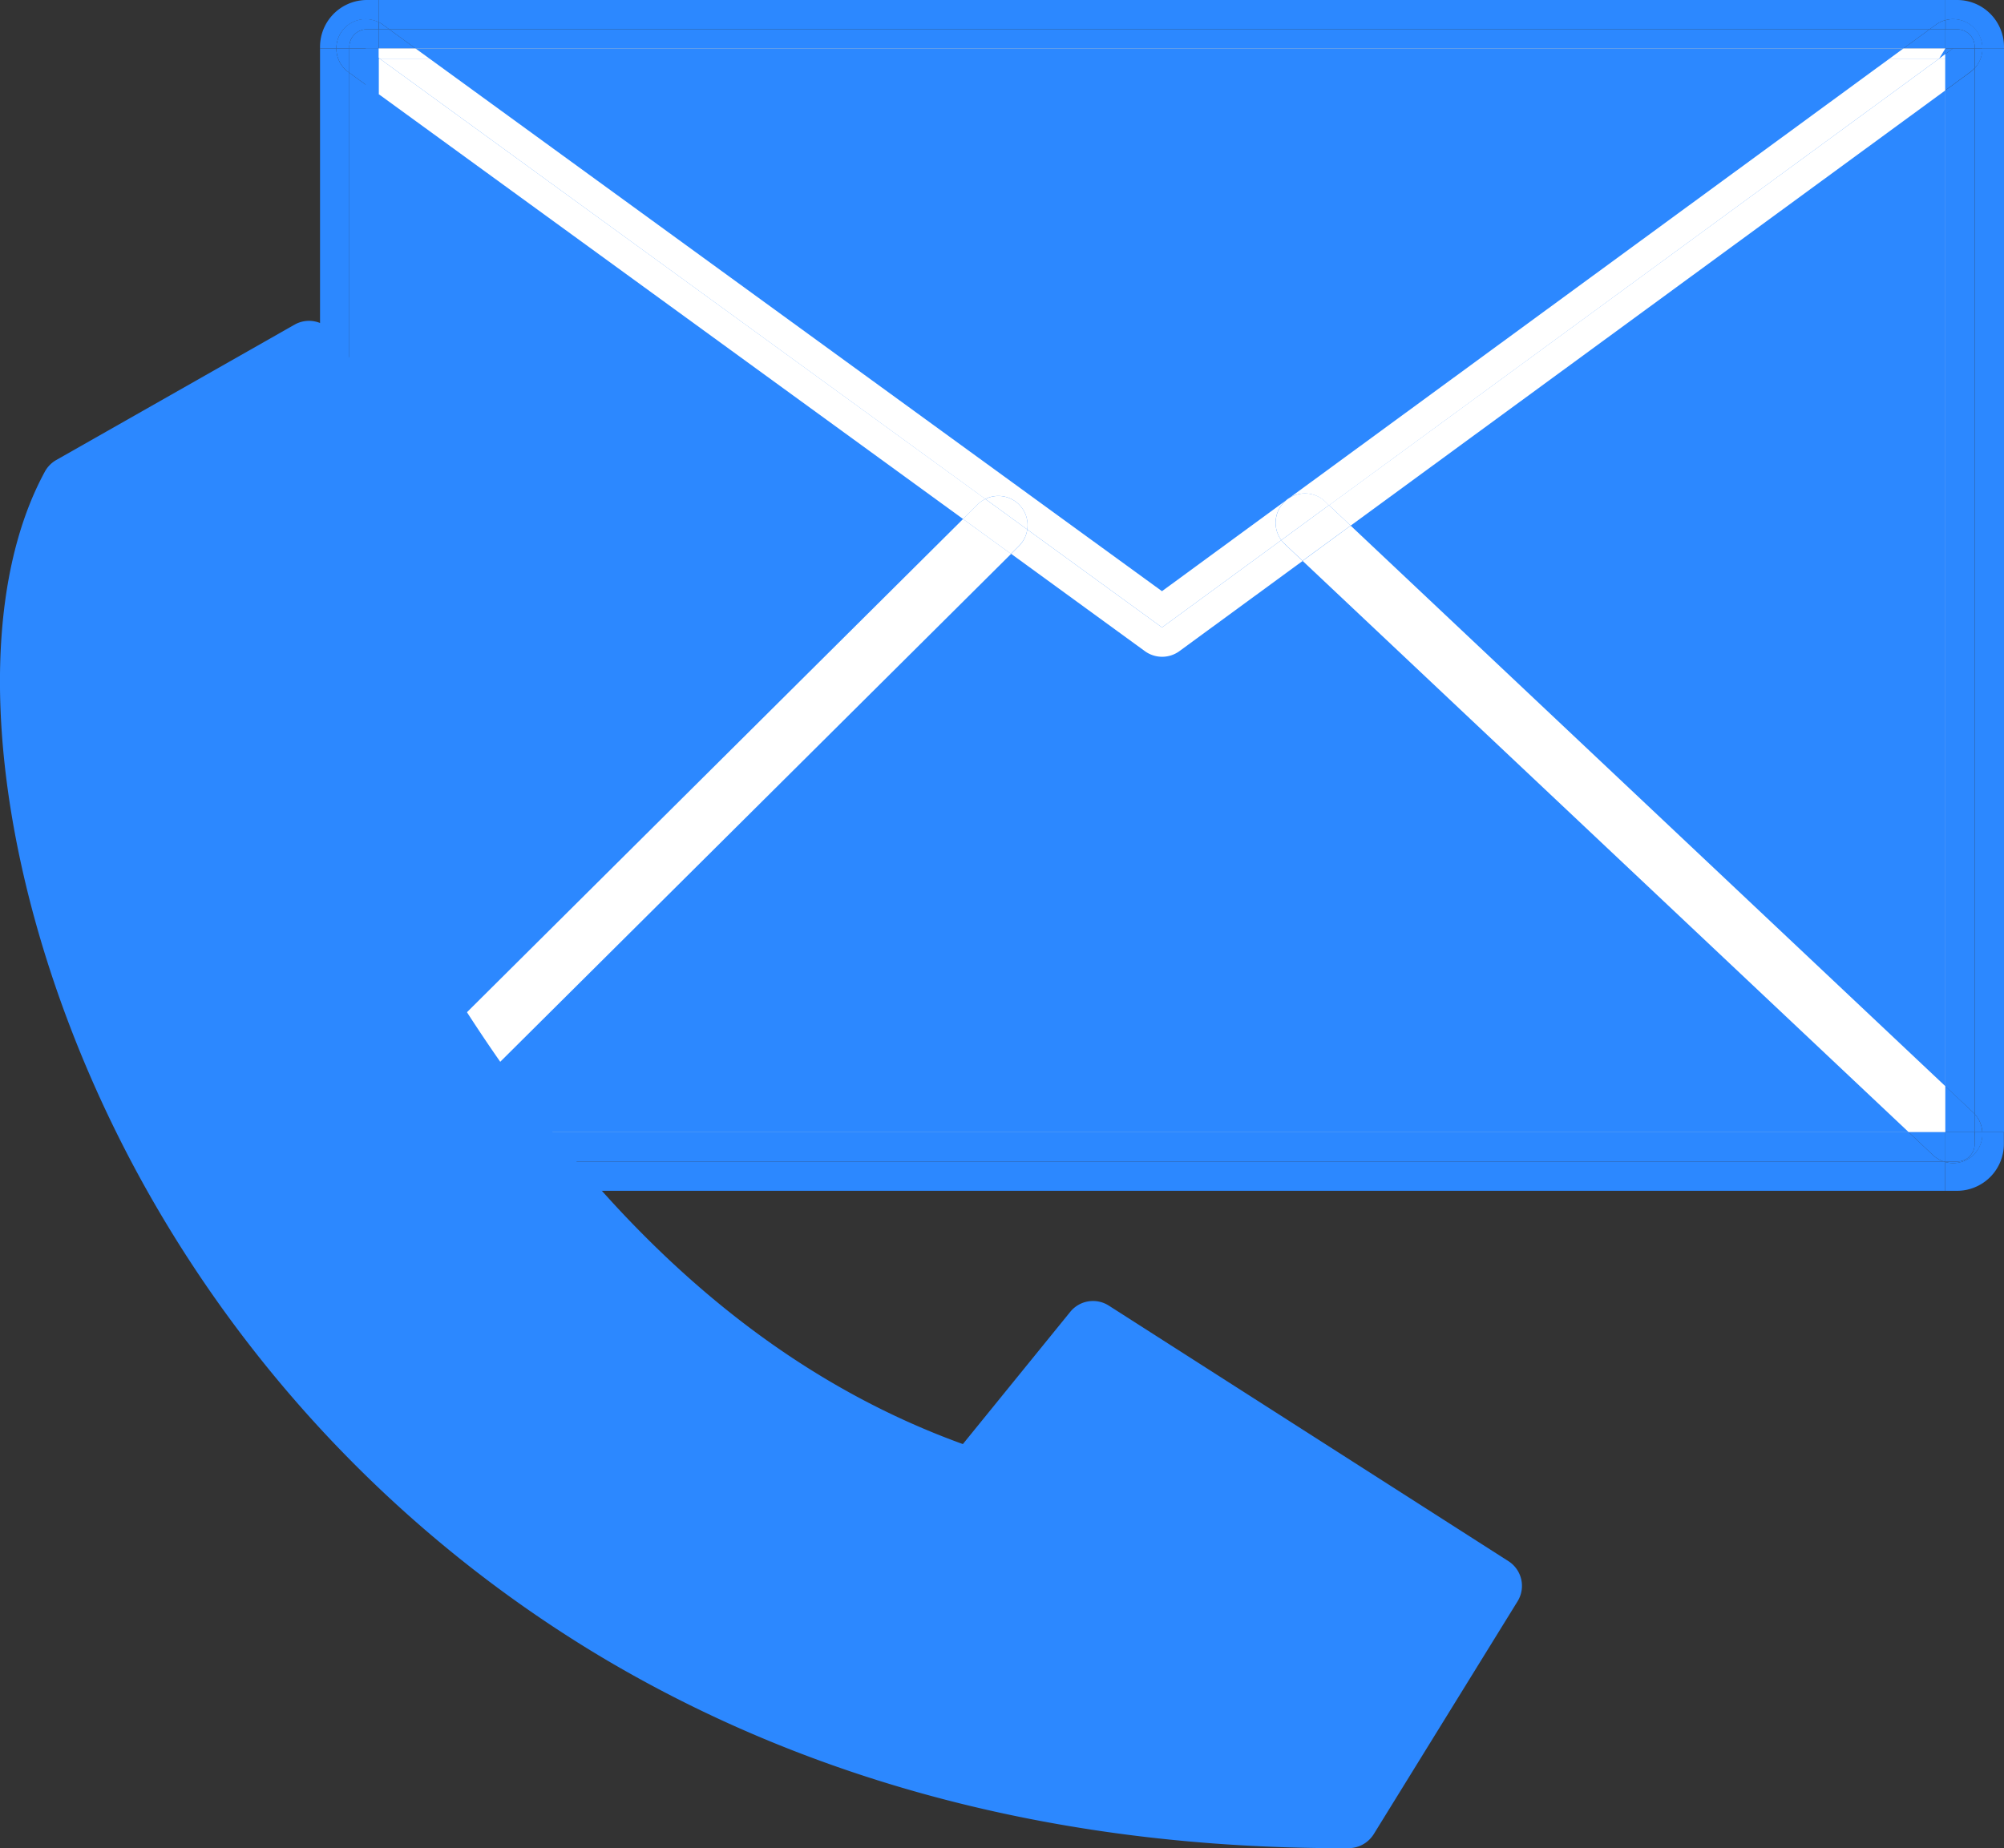 <svg id="Layer_1" data-name="Layer 1" xmlns="http://www.w3.org/2000/svg" viewBox="0 0 512.91 473.15"><rect x="0" y="0" width="512.91" height="473.15" fill="#333333" stroke="none"/><defs><style>.cls-1{fill:#fff;}.cls-2{fill:#2c88ff;}</style></defs><polygon class="cls-1" points="497.91 278.09 497.91 23.13 345.69 134.57 497.91 278.09"/><polygon class="cls-1" points="96.91 24.09 96.91 281.62 246.49 132.87 96.91 24.09"/><path class="cls-1" d="M301.82,166.68a7.5,7.5,0,0,1-8.84,0l-34.23-24.9L109.88,289.86H488.5L333.36,143.59Z" transform="translate(0.02 0)"/><path class="cls-2" d="M505.91,8a7.46,7.46,0,0,1,1.44,4.43h5.54V12a12,12,0,0,0-12-12h-3V5.16A7.5,7.5,0,0,1,505.91,8Z" transform="translate(0.02 0)"/><path class="cls-2" d="M505.39,17.46V285.2a7.48,7.48,0,0,1,1.95,4.66h5.55V12.39h-5.54A7.51,7.51,0,0,1,505.39,17.46Z" transform="translate(0.02 0)"/><path class="cls-2" d="M87.49,8a7.51,7.51,0,0,1,9.4-2.3V0h-3a12,12,0,0,0-12,12v.39h4.18A7.45,7.45,0,0,1,87.49,8Z" transform="translate(0.02 0)"/><path class="cls-2" d="M507.34,289.86a7.47,7.47,0,0,1-7.48,7.9,7.31,7.31,0,0,1-2-.27v7.37h3a12,12,0,0,0,12-12v-3Z" transform="translate(0.02 0)"/><path class="cls-2" d="M98,6.32,99.59,7.5H493.84l1.59-1.16a7.34,7.34,0,0,1,2.46-1.18V0h-401V5.68A7.47,7.47,0,0,1,98,6.32Z" transform="translate(0.02 0)"/><path class="cls-2" d="M93.56,303a7.5,7.5,0,0,1-5.29-12.82l.33-.33H81.89v3a12,12,0,0,0,12,12h3v-2.63A7.64,7.64,0,0,1,93.56,303Z" transform="translate(0.02 0)"/><path class="cls-2" d="M89.39,289.08V18.63l-.24-.17a7.47,7.47,0,0,1-3.08-6.07H81.89V289.86H88.6Z" transform="translate(0.02 0)"/><path class="cls-2" d="M497.46,297.36H102.34l-3.49,3.47a7.57,7.57,0,0,1-2,1.4v2.63h401v-7.37A4.14,4.14,0,0,1,497.46,297.36Z" transform="translate(0.02 0)"/><polygon class="cls-2" points="96.91 24.09 89.41 18.63 89.41 289.08 96.91 281.62 96.91 24.09"/><path class="cls-2" d="M497.89,23.13v255L505,284.8l.38.4V17.46a8,8,0,0,1-1.1,1Z" transform="translate(0.02 0)"/><path class="cls-2" d="M488.5,289.86H109.88l-7.54,7.5H497.46a7.57,7.57,0,0,1-2.75-1.64Z" transform="translate(0.02 0)"/><polygon class="cls-2" points="487.19 12.39 493.87 7.5 99.61 7.5 106.33 12.39 487.19 12.39"/><polygon class="cls-1" points="483.62 15 109.92 15 297.4 151.34 483.62 15"/><polygon class="cls-1" points="483.62 15 487.19 12.39 106.33 12.39 109.92 15 483.62 15"/><rect class="cls-2" x="93.58" y="12.39" width="404.33" height="277.47"/><path class="cls-1" d="M327.92,138.28l-30.53,22.35L262.9,135.55a7.41,7.41,0,0,1-2.12,4.24l-2,2L293,166.7a7.5,7.5,0,0,0,8.84,0l31.54-23.09-4.54-4.28A7.91,7.91,0,0,1,327.92,138.28Z" transform="translate(0.02 0)"/><path class="cls-1" d="M250.2,129.15a7.28,7.28,0,0,1,2-1.4L97.15,15h-.26v9.09L246.47,132.87Z" transform="translate(0.02 0)"/><polygon class="cls-1" points="340.15 129.34 345.69 134.57 497.91 23.13 497.91 15 496.32 15 340.15 129.34"/><path class="cls-2" d="M500.89,7.5a4.49,4.49,0,0,1,4.5,4.5v.39h2a7.48,7.48,0,0,0-9.46-7.23V7.5Z" transform="translate(0.02 0)"/><path class="cls-2" d="M505.39,17.46a7.51,7.51,0,0,0,2-5.07h-2Z" transform="translate(0.02 0)"/><path class="cls-2" d="M497.89,5.16a7.34,7.34,0,0,0-2.46,1.18L493.84,7.5h4.05Z" transform="translate(0.02 0)"/><path class="cls-2" d="M86.07,12.39a7.47,7.47,0,0,0,3.08,6.07l.24.17V12.39Z" transform="translate(0.02 0)"/><path class="cls-2" d="M89.39,12a4.49,4.49,0,0,1,4.5-4.5h3V5.68a7.47,7.47,0,0,0-10.82,6.71h3.32Z" transform="translate(0.02 0)"/><path class="cls-2" d="M99.59,7.5,98,6.32a7.47,7.47,0,0,0-1.08-.64V7.5Z" transform="translate(0.02 0)"/><path class="cls-2" d="M505.39,12.39V12a4.49,4.49,0,0,0-4.5-4.5h-3v4.89h7.5Z" transform="translate(0.02 0)"/><polygon class="cls-2" points="96.91 14.81 96.91 15 97.17 15 96.91 14.81"/><polygon class="cls-1" points="497.91 15 497.91 13.83 496.32 15 497.91 15"/><path class="cls-2" d="M96.89,7.5h-3a4.49,4.49,0,0,0-4.5,4.5v.39h7.5Z" transform="translate(0.02 0)"/><polygon class="cls-2" points="96.91 15 96.91 14.81 93.58 12.39 89.41 12.39 89.41 18.63 96.91 24.09 96.91 15"/><polygon class="cls-2" points="96.91 12.39 106.33 12.39 99.61 7.5 96.91 7.5 96.91 12.39"/><polygon class="cls-2" points="497.91 12.39 497.91 7.5 493.87 7.5 487.19 12.39 497.91 12.39"/><path class="cls-2" d="M499.86,12.39l-2,1.44v9.3l6.4-4.69a8,8,0,0,0,1.1-1V12.39Z" transform="translate(0.02 0)"/><path class="cls-1" d="M260.81,129.18a7.46,7.46,0,0,1,2.09,6.37l34.49,25.08,30.53-22.35a7.5,7.5,0,0,1,11.2-9.89l1,1L496.3,15H483.6L297.38,151.35,109.9,15H97.15l155,112.75A7.49,7.49,0,0,1,260.81,129.18Z" transform="translate(0.02 0)"/><polygon class="cls-2" points="93.58 12.39 96.91 14.81 96.91 12.39 93.58 12.39"/><polygon class="cls-1" points="109.92 15 106.33 12.39 96.91 12.39 96.91 14.81 97.17 15 109.92 15"/><polygon class="cls-2" points="499.88 12.39 497.91 12.39 497.91 13.83 499.88 12.39"/><polygon class="cls-1" points="496.32 15 497.91 12.39 487.19 12.39 483.62 15 496.32 15"/><polygon class="cls-1" points="246.49 132.87 96.91 281.62 96.91 289.86 109.9 289.86 258.78 141.8 246.49 132.87"/><polygon class="cls-2" points="89.41 289.08 88.63 289.86 89.41 289.86 89.41 289.08"/><path class="cls-2" d="M93.89,297.36a4.49,4.49,0,0,1-4.5-4.5v-3H88.6l-.33.33A7.5,7.5,0,0,0,93.56,303a7.64,7.64,0,0,0,3.33-.78v-4.87Z" transform="translate(0.02 0)"/><path class="cls-2" d="M96.89,302.23a7.57,7.57,0,0,0,2-1.4l3.49-3.47H96.89Z" transform="translate(0.02 0)"/><path class="cls-2" d="M89.39,292.86a4.49,4.49,0,0,0,4.5,4.5h3v-7.5h-7.5Z" transform="translate(0.02 0)"/><polygon class="cls-2" points="96.91 289.86 96.91 281.62 89.41 289.08 89.41 289.86 96.91 289.86"/><polygon class="cls-2" points="96.91 289.86 96.91 297.36 102.36 297.36 109.9 289.86 96.91 289.86"/><path class="cls-1" d="M262.9,135.55l-10.72-7.8a7.28,7.28,0,0,0-2,1.4l-3.73,3.72,12.28,8.93,2-2A7.41,7.41,0,0,0,262.9,135.55Z" transform="translate(0.02 0)"/><path class="cls-1" d="M260.81,129.18a7.49,7.49,0,0,0-8.63-1.43l10.72,7.8A7.46,7.46,0,0,0,260.81,129.18Z" transform="translate(0.02 0)"/><polygon class="cls-1" points="345.69 134.57 333.39 143.59 488.53 289.86 497.91 289.86 497.91 278.09 345.69 134.57"/><path class="cls-2" d="M505.39,289.86h1.95a7.48,7.48,0,0,0-1.95-4.66Z" transform="translate(0.02 0)"/><path class="cls-2" d="M497.46,297.36a4.14,4.14,0,0,0,.43.13v-.13Z" transform="translate(0.02 0)"/><path class="cls-2" d="M505.39,292.86a4.49,4.49,0,0,1-4.5,4.5h-3v.13a7.31,7.31,0,0,0,2,.27,7.47,7.47,0,0,0,7.48-7.9h-1.95Z" transform="translate(0.02 0)"/><path class="cls-2" d="M497.89,297.36h3a4.49,4.49,0,0,0,4.5-4.5v-3h-7.5Z" transform="translate(0.02 0)"/><path class="cls-2" d="M497.89,289.86H488.5l6.21,5.86a7.57,7.57,0,0,0,2.75,1.64h.43Z" transform="translate(0.02 0)"/><path class="cls-2" d="M497.89,278.09v11.77h7.5V285.2l-.38-.4Z" transform="translate(0.02 0)"/><path class="cls-1" d="M327.92,138.28a7.91,7.91,0,0,0,.9,1l4.54,4.28,12.31-9-5.55-5.23Z" transform="translate(0.02 0)"/><path class="cls-1" d="M328.51,128.71a7.5,7.5,0,0,0-.59,9.57l12.2-8.94-1-1A7.51,7.51,0,0,0,328.51,128.71Z" transform="translate(0.02 0)"/><g id="Layer_3" data-name="Layer 3"><path class="cls-2" d="M345.15,465.65C62.76,466.72-25.6,204.52,18.07,124.3l61-34.66,66.24,98.21L94.63,231.94c39.43,72,88.81,124.8,154.3,146.57l30.8-37.94L382,406,345.2,465.62" transform="translate(0.02 0)"/><path class="cls-2" d="M343.42,473.15c-71.09,0-134.7-16.38-189.12-48.7A324.85,324.85,0,0,1,41.72,311.88C1,243.68-11.69,163.29,11.48,120.71a7.58,7.58,0,0,1,2.88-2.93l61-34.66a7.5,7.5,0,0,1,9.93,2.33l66.24,98.21a7.49,7.49,0,0,1-1.3,9.85l-46.1,40.1c40.16,71.44,86.79,116,142.29,136.09l27.49-33.86a7.5,7.5,0,0,1,9.86-1.59l102.29,65.43a7.51,7.51,0,0,1,2.34,10.26l-36.82,59.62a7.6,7.6,0,0,1-6.4,3.59ZM76.74,99.59" transform="translate(0.02 0)"/></g></svg>